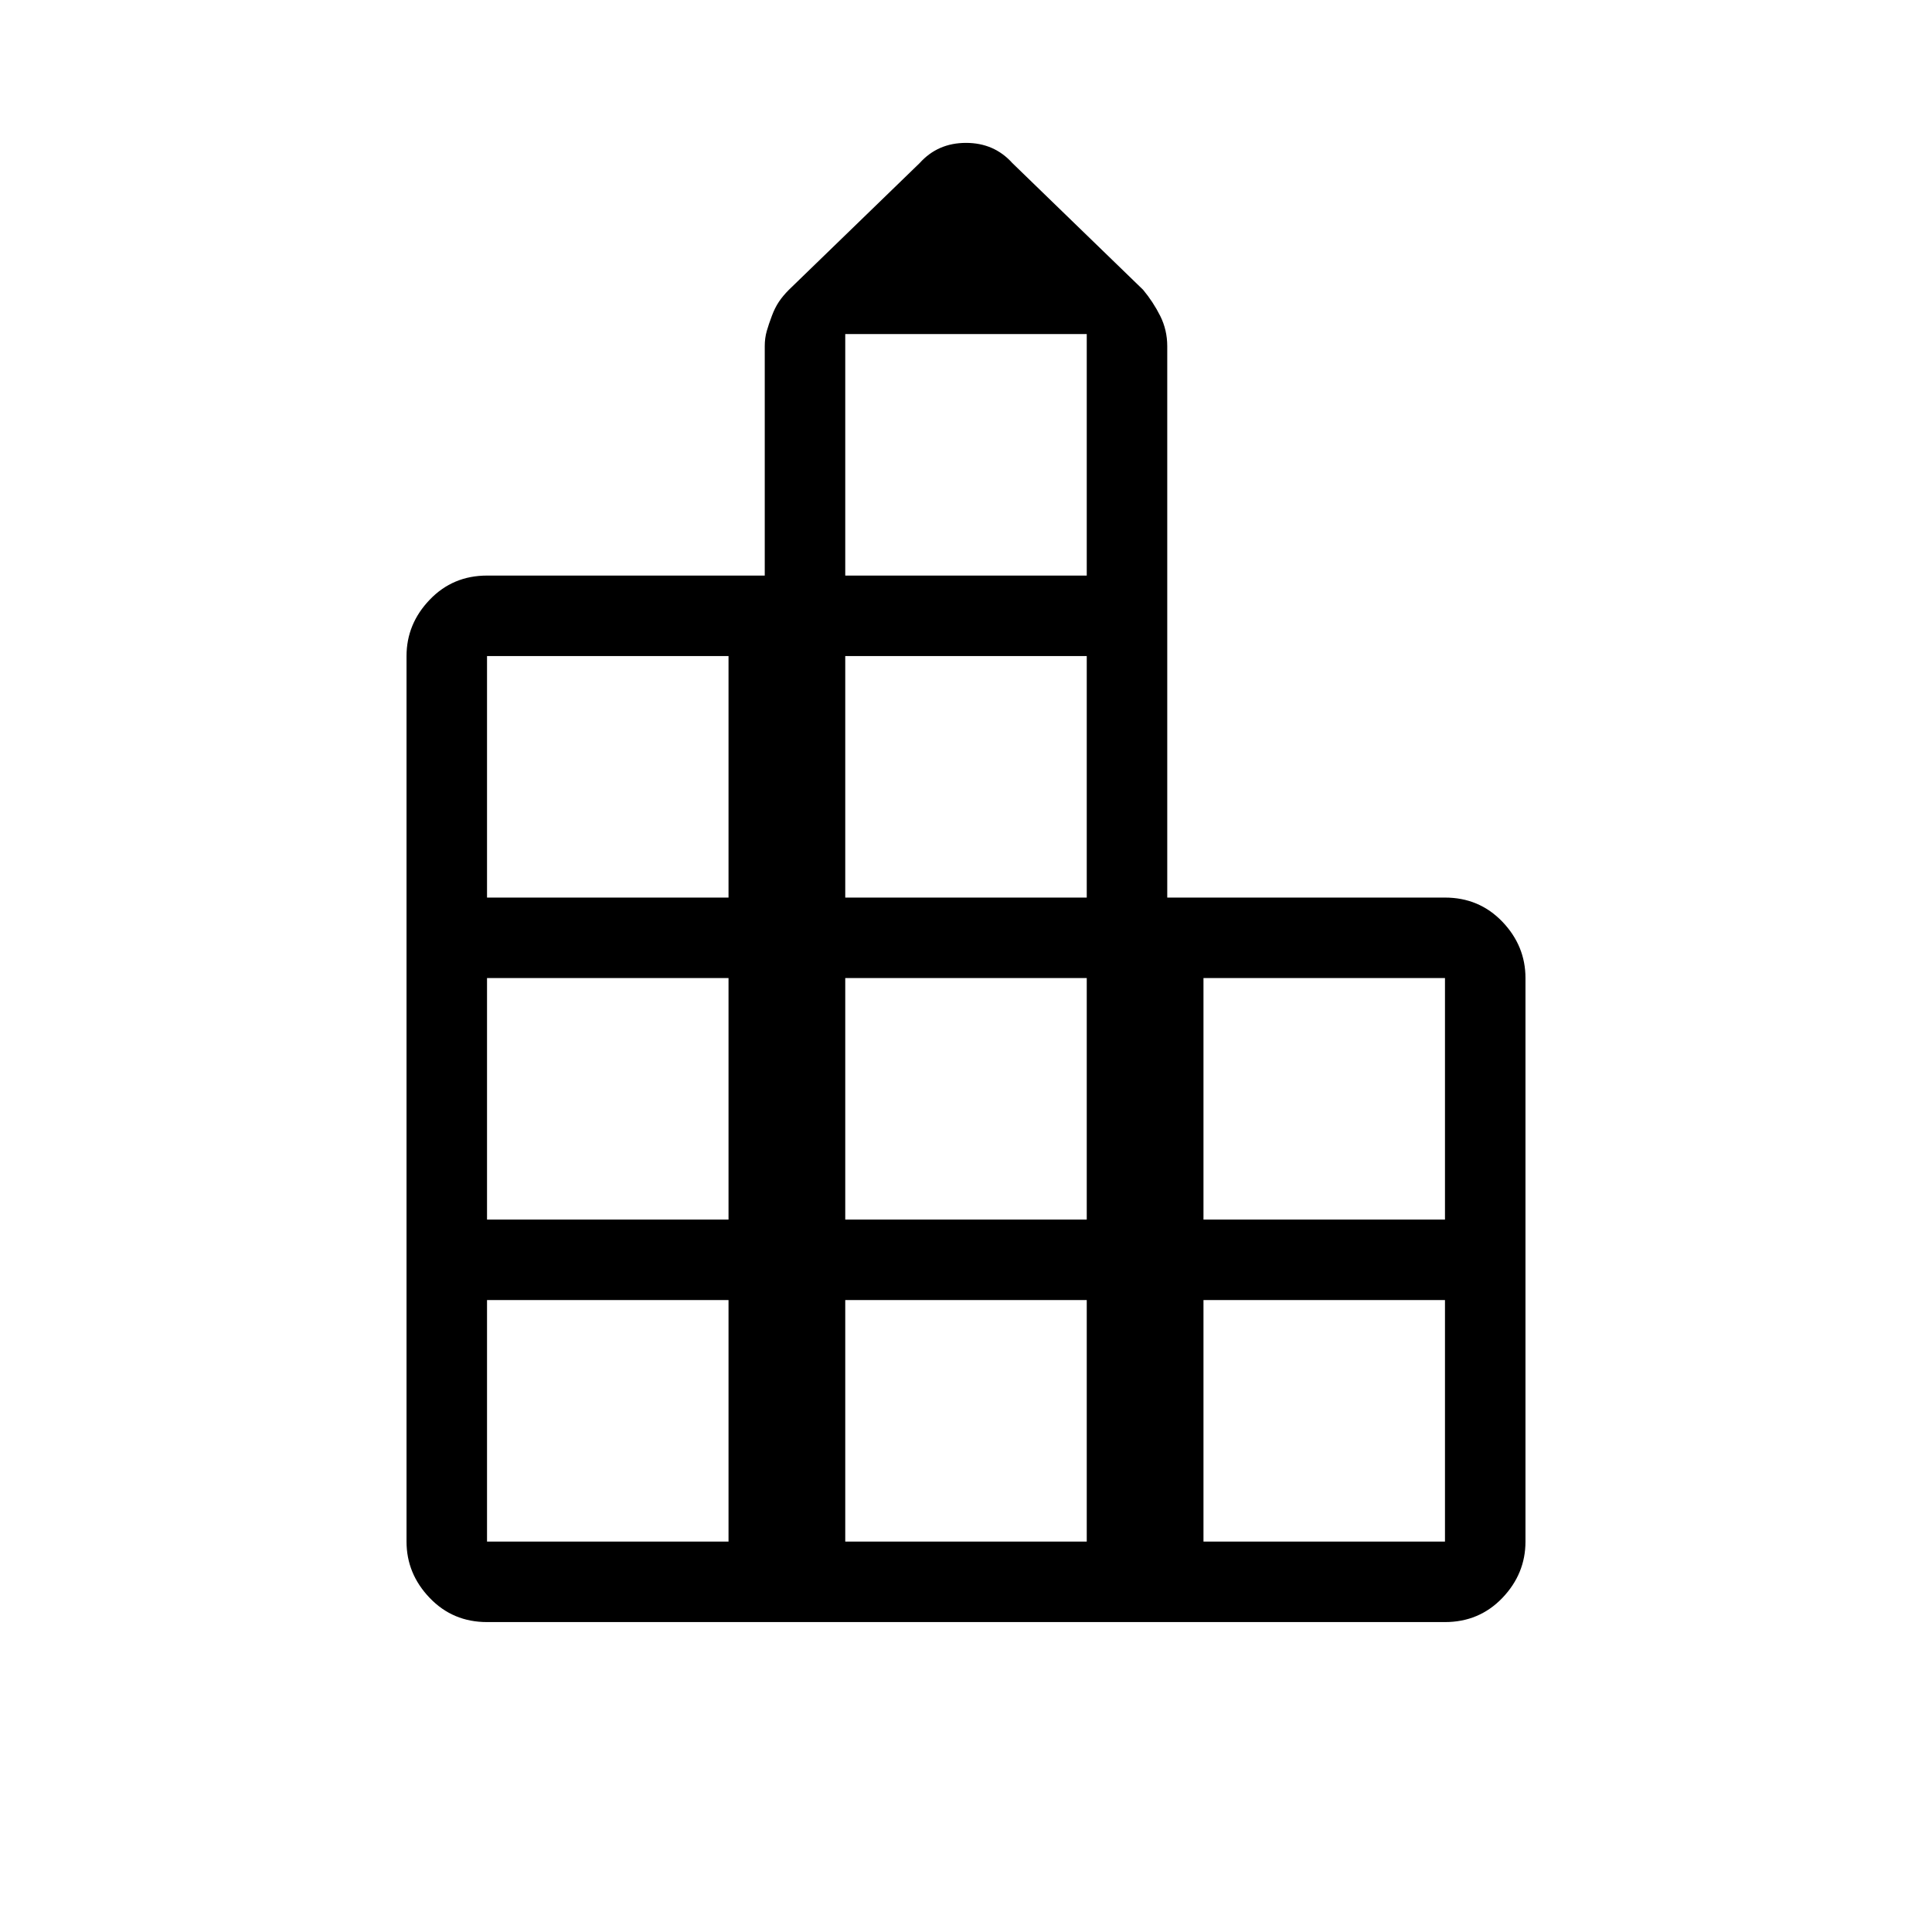 <svg xmlns="http://www.w3.org/2000/svg" height="24" width="24"><path d="M6.05 20.15Q5.625 20.15 5.338 19.85Q5.05 19.55 5.05 19.15V8.15Q5.05 7.75 5.338 7.45Q5.625 7.15 6.05 7.15H9.5V4.3Q9.5 4.2 9.525 4.112Q9.55 4.025 9.588 3.925Q9.625 3.825 9.675 3.75Q9.725 3.675 9.8 3.6L11.425 2.025Q11.65 1.775 12 1.775Q12.35 1.775 12.575 2.025L14.2 3.6Q14.325 3.75 14.413 3.925Q14.5 4.1 14.5 4.3V11.15H17.95Q18.375 11.15 18.663 11.45Q18.95 11.75 18.95 12.15V19.15Q18.95 19.55 18.663 19.85Q18.375 20.15 17.95 20.15ZM6.05 19.15H9.05V16.15H6.05ZM6.05 15.15H9.05V12.15H6.05ZM6.05 11.15H9.05V8.15H6.05ZM10.5 19.15H13.5V16.15H10.5ZM10.5 15.15H13.5V12.15H10.5ZM10.5 11.15H13.5V8.15H10.5ZM10.5 7.15H13.5V4.15H10.5ZM14.95 19.15H17.95V16.15H14.95ZM14.95 15.15H17.95V12.15H14.95Z"/></svg>